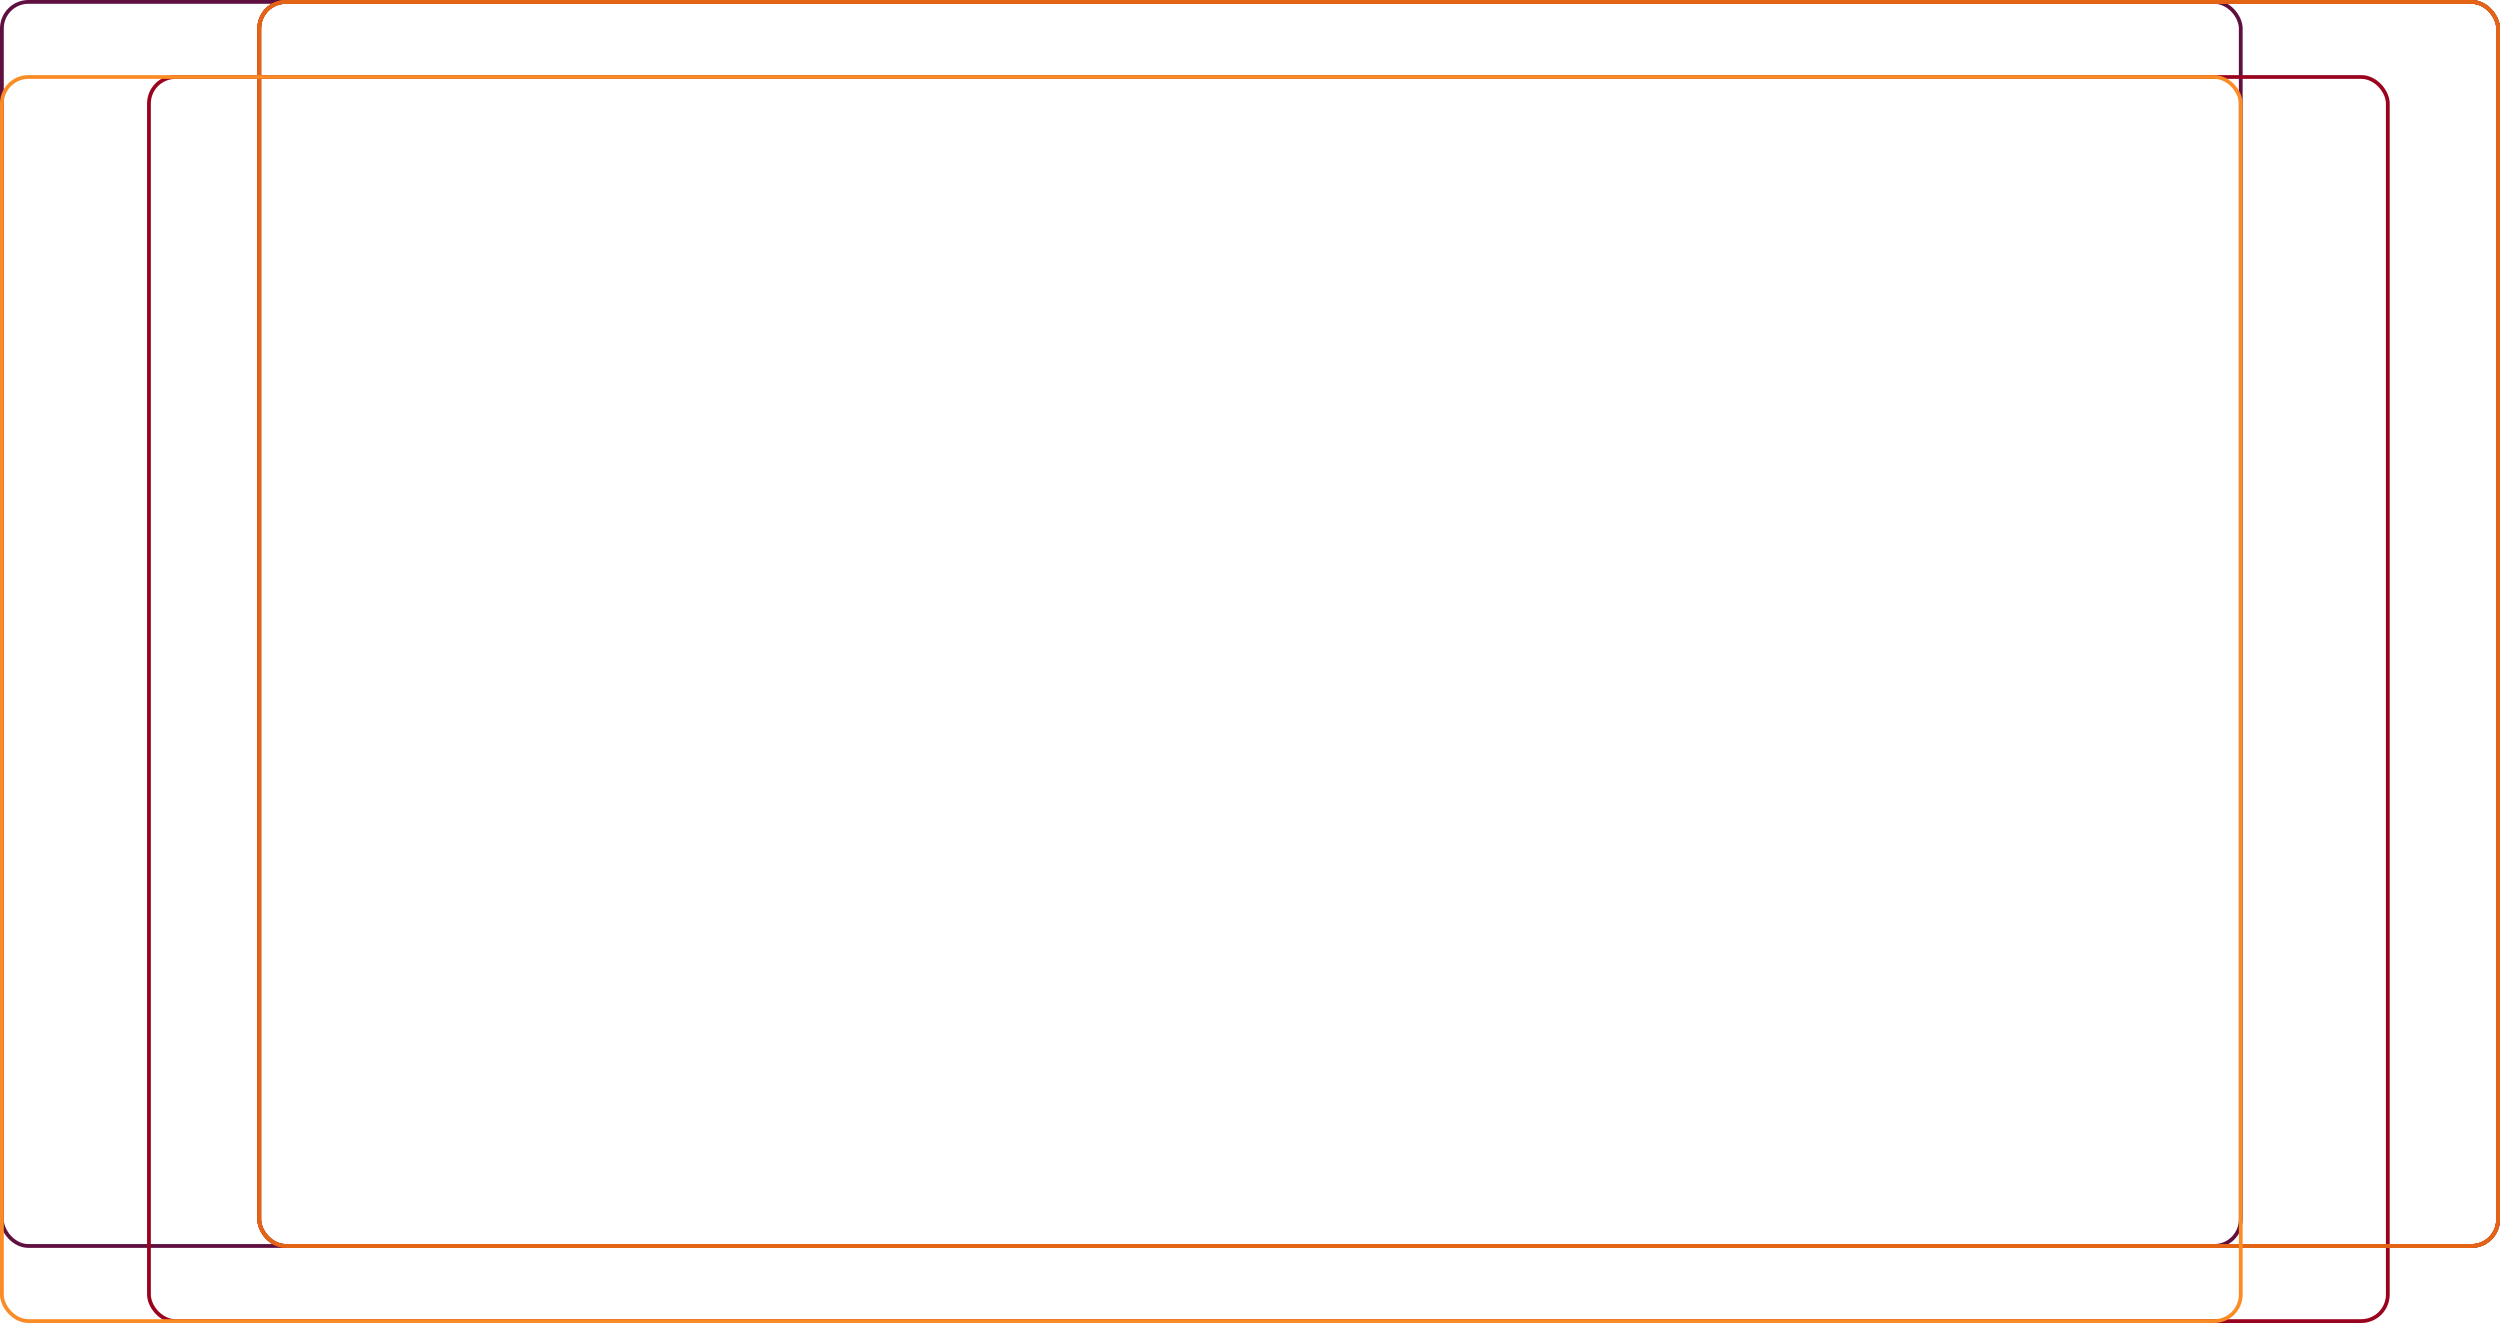 <svg width="1319" height="698" viewBox="0 0 1319 698" fill="none" xmlns="http://www.w3.org/2000/svg">
<rect x="1" y="1" width="1181.22" height="656.376" rx="14" stroke="#5F0F40" stroke-width="2"/>
<rect x="78.588" y="40.624" width="1181.22" height="656.376" rx="14" stroke="#9A031E" stroke-width="2"/>
<rect x="136.779" y="1" width="1181.22" height="656.376" rx="14" stroke="#9A031E" stroke-width="2"/>
<rect x="136.779" y="1" width="1181.22" height="656.376" rx="14" stroke="#9A031E" stroke-width="2"/>
<rect x="136.779" y="1" width="1181.22" height="656.376" rx="14" stroke="#E36414" stroke-width="2"/>
<rect x="136.779" y="1" width="1181.22" height="656.376" rx="14" stroke="#E36414" stroke-width="2"/>
<rect x="1" y="40.624" width="1181.22" height="656.376" rx="14" stroke="#FB8B24" stroke-width="2"/>
</svg>
